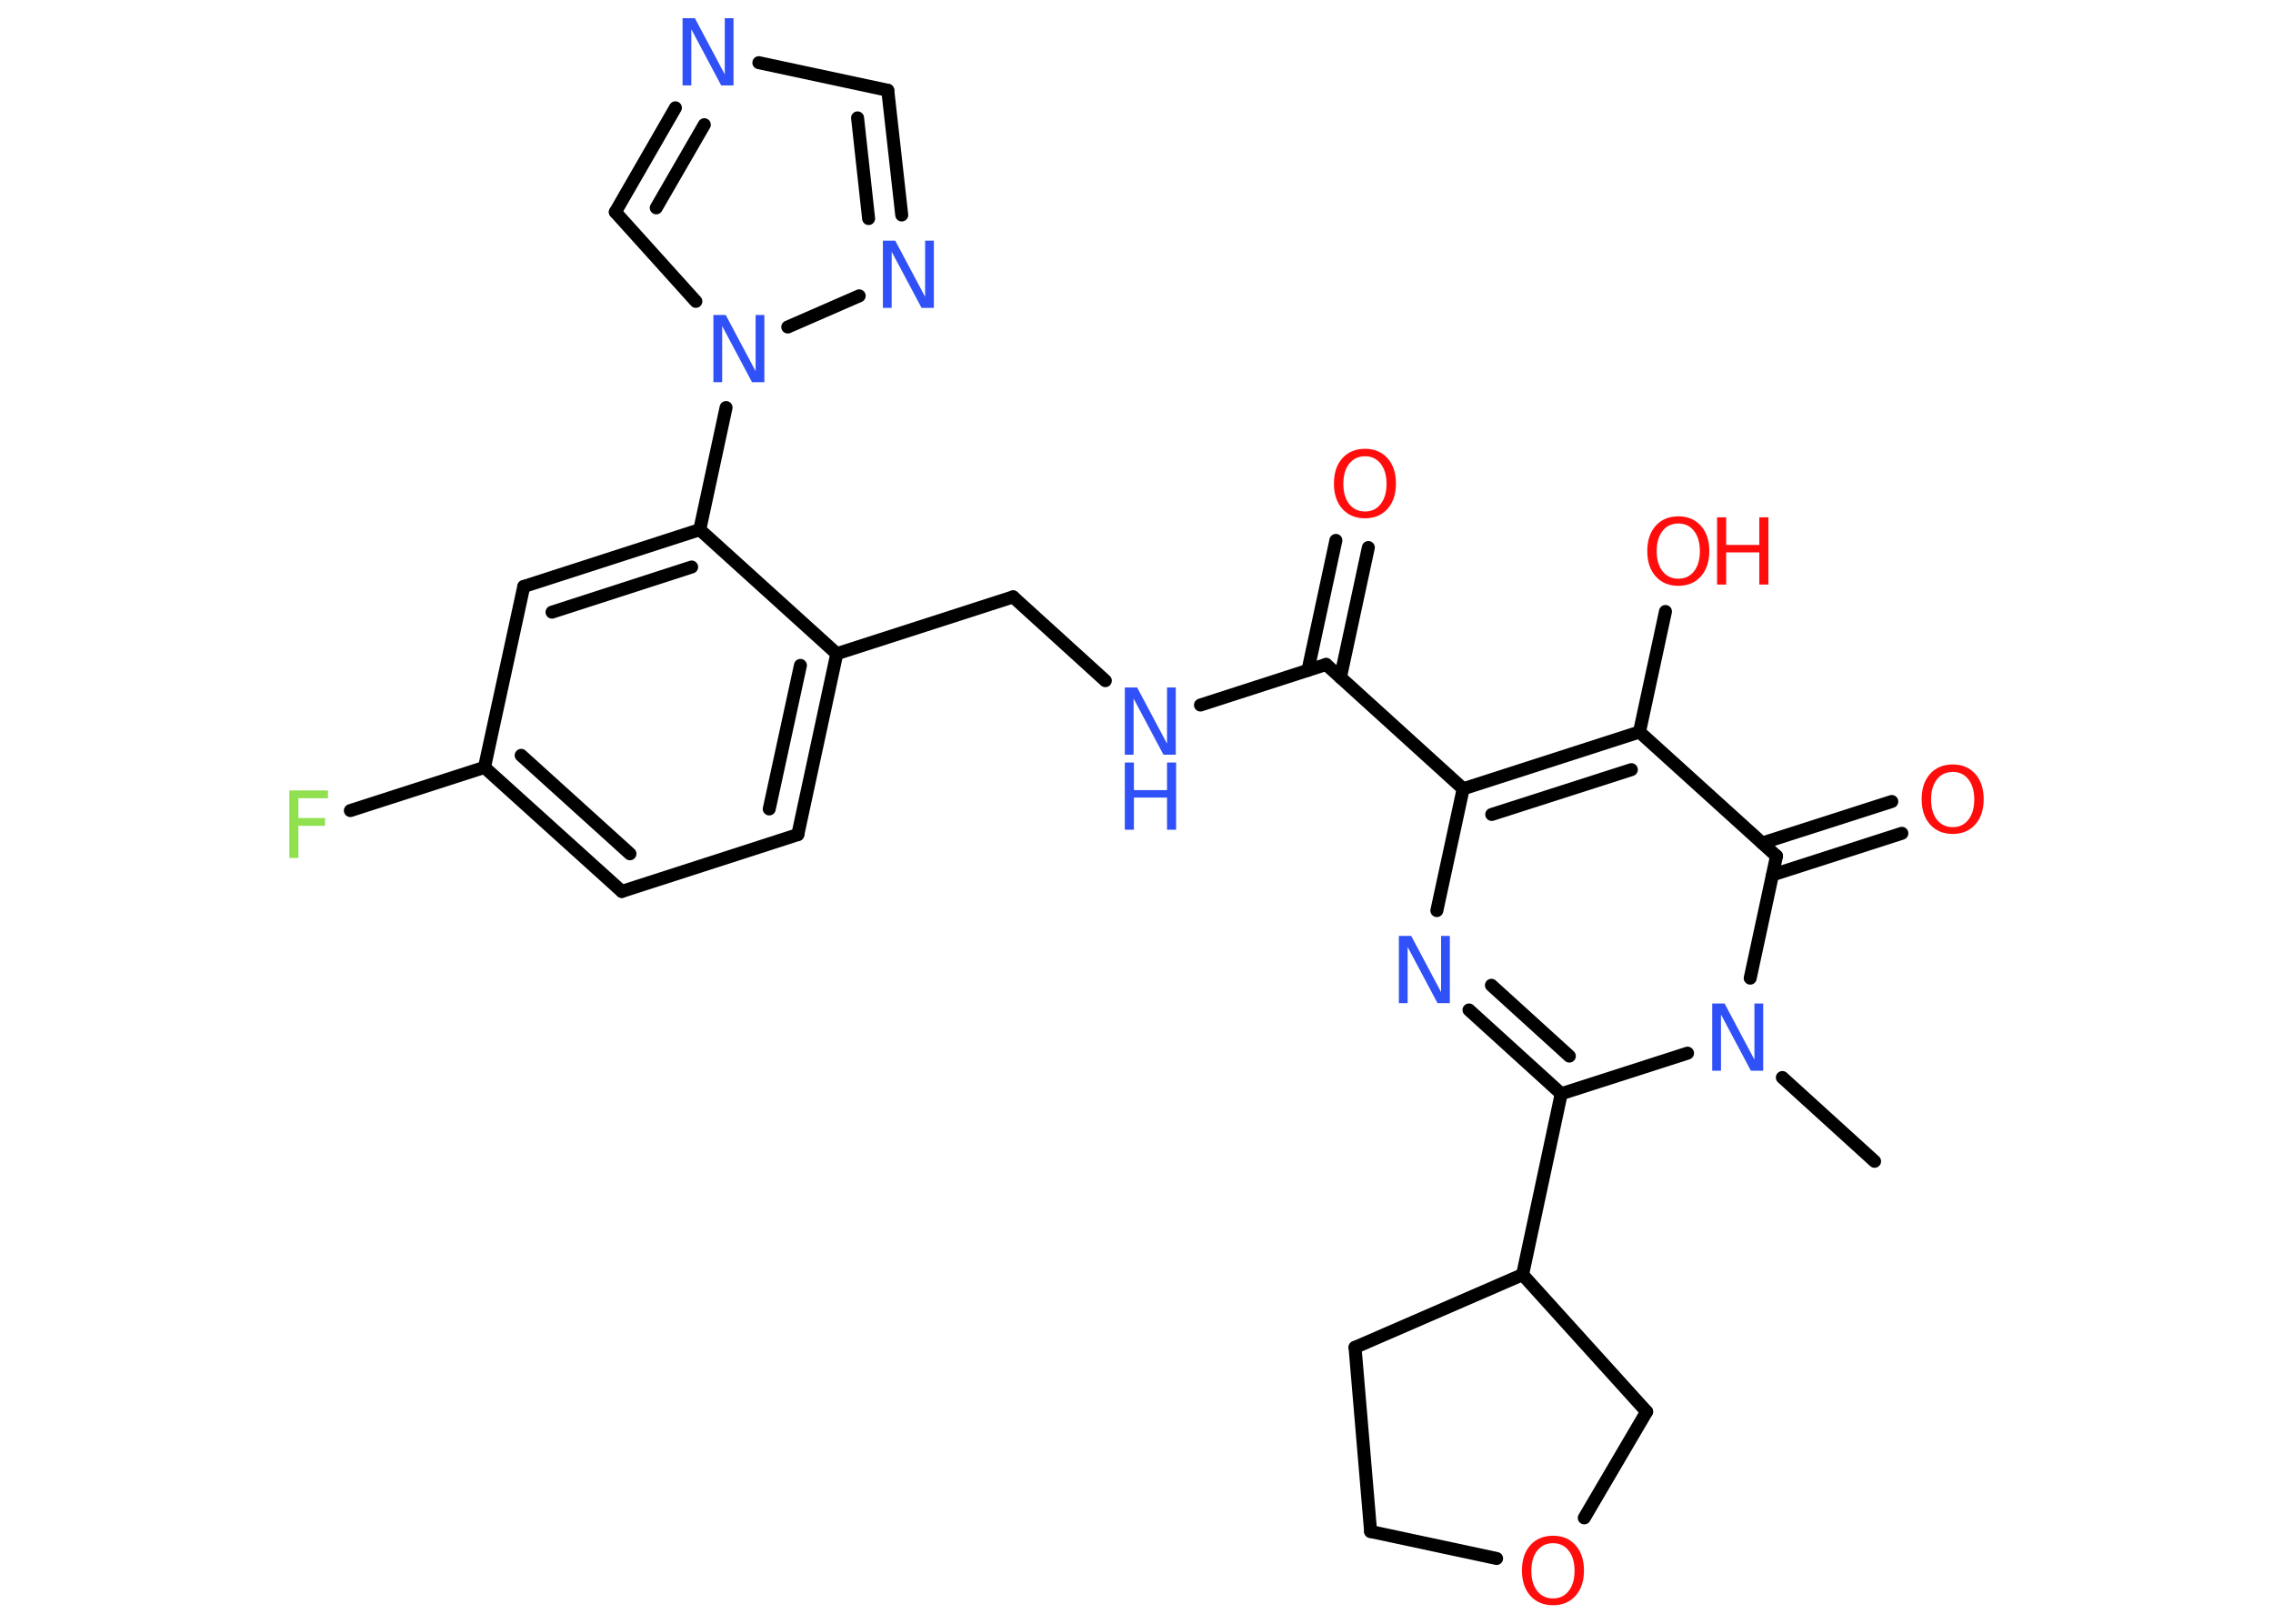 <?xml version='1.0' encoding='UTF-8'?>
<!DOCTYPE svg PUBLIC "-//W3C//DTD SVG 1.1//EN" "http://www.w3.org/Graphics/SVG/1.1/DTD/svg11.dtd">
<svg version='1.2' xmlns='http://www.w3.org/2000/svg' xmlns:xlink='http://www.w3.org/1999/xlink' width='70.0mm' height='50.0mm' viewBox='0 0 70.0 50.0'>
  <desc>Generated by the Chemistry Development Kit (http://github.com/cdk)</desc>
  <g stroke-linecap='round' stroke-linejoin='round' stroke='#000000' stroke-width='.4' fill='#3050F8'>
    <rect x='.0' y='.0' width='70.0' height='50.0' fill='#FFFFFF' stroke='none'/>
    <g id='mol1' class='mol'>
      <line id='mol1bnd1' class='bond' x1='57.73' y1='35.76' x2='54.89' y2='33.18'/>
      <line id='mol1bnd2' class='bond' x1='51.97' y1='32.43' x2='48.08' y2='33.68'/>
      <line id='mol1bnd3' class='bond' x1='48.08' y1='33.68' x2='46.89' y2='39.25'/>
      <line id='mol1bnd4' class='bond' x1='46.89' y1='39.25' x2='41.73' y2='41.49'/>
      <line id='mol1bnd5' class='bond' x1='41.73' y1='41.49' x2='42.21' y2='47.16'/>
      <line id='mol1bnd6' class='bond' x1='42.21' y1='47.16' x2='46.09' y2='47.99'/>
      <line id='mol1bnd7' class='bond' x1='48.79' y1='46.74' x2='50.71' y2='43.47'/>
      <line id='mol1bnd8' class='bond' x1='46.89' y1='39.25' x2='50.71' y2='43.47'/>
      <g id='mol1bnd9' class='bond'>
        <line x1='45.24' y1='31.1' x2='48.08' y2='33.68'/>
        <line x1='45.93' y1='30.34' x2='48.33' y2='32.52'/>
      </g>
      <line id='mol1bnd10' class='bond' x1='44.25' y1='28.04' x2='45.06' y2='24.29'/>
      <line id='mol1bnd11' class='bond' x1='45.06' y1='24.29' x2='40.84' y2='20.46'/>
      <g id='mol1bnd12' class='bond'>
        <line x1='40.28' y1='20.64' x2='41.14' y2='16.64'/>
        <line x1='41.28' y1='20.86' x2='42.14' y2='16.86'/>
      </g>
      <line id='mol1bnd13' class='bond' x1='40.84' y1='20.46' x2='36.97' y2='21.71'/>
      <line id='mol1bnd14' class='bond' x1='34.04' y1='20.96' x2='31.2' y2='18.38'/>
      <line id='mol1bnd15' class='bond' x1='31.2' y1='18.38' x2='25.77' y2='20.13'/>
      <g id='mol1bnd16' class='bond'>
        <line x1='24.57' y1='25.7' x2='25.77' y2='20.13'/>
        <line x1='23.69' y1='24.91' x2='24.65' y2='20.49'/>
      </g>
      <line id='mol1bnd17' class='bond' x1='24.57' y1='25.7' x2='19.15' y2='27.45'/>
      <g id='mol1bnd18' class='bond'>
        <line x1='14.92' y1='23.63' x2='19.15' y2='27.45'/>
        <line x1='16.05' y1='23.26' x2='19.4' y2='26.29'/>
      </g>
      <line id='mol1bnd19' class='bond' x1='14.92' y1='23.63' x2='10.79' y2='24.96'/>
      <line id='mol1bnd20' class='bond' x1='14.92' y1='23.63' x2='16.13' y2='18.06'/>
      <g id='mol1bnd21' class='bond'>
        <line x1='21.55' y1='16.31' x2='16.13' y2='18.06'/>
        <line x1='21.3' y1='17.46' x2='17.0' y2='18.85'/>
      </g>
      <line id='mol1bnd22' class='bond' x1='25.77' y1='20.13' x2='21.55' y2='16.31'/>
      <line id='mol1bnd23' class='bond' x1='21.55' y1='16.31' x2='22.36' y2='12.55'/>
      <line id='mol1bnd24' class='bond' x1='21.43' y1='9.28' x2='18.95' y2='6.53'/>
      <g id='mol1bnd25' class='bond'>
        <line x1='20.8' y1='3.32' x2='18.95' y2='6.53'/>
        <line x1='21.69' y1='3.84' x2='20.21' y2='6.4'/>
      </g>
      <line id='mol1bnd26' class='bond' x1='23.37' y1='1.93' x2='27.34' y2='2.78'/>
      <g id='mol1bnd27' class='bond'>
        <line x1='27.77' y1='6.62' x2='27.34' y2='2.78'/>
        <line x1='26.75' y1='6.73' x2='26.41' y2='3.63'/>
      </g>
      <line id='mol1bnd28' class='bond' x1='24.26' y1='10.07' x2='26.46' y2='9.11'/>
      <g id='mol1bnd29' class='bond'>
        <line x1='50.49' y1='22.54' x2='45.06' y2='24.29'/>
        <line x1='50.24' y1='23.7' x2='45.94' y2='25.08'/>
      </g>
      <line id='mol1bnd30' class='bond' x1='50.49' y1='22.54' x2='51.29' y2='18.83'/>
      <line id='mol1bnd31' class='bond' x1='50.49' y1='22.54' x2='54.71' y2='26.36'/>
      <line id='mol1bnd32' class='bond' x1='53.9' y1='30.12' x2='54.71' y2='26.36'/>
      <g id='mol1bnd33' class='bond'>
        <line x1='54.27' y1='25.96' x2='58.26' y2='24.68'/>
        <line x1='54.59' y1='26.94' x2='58.57' y2='25.66'/>
      </g>
      <path id='mol1atm2' class='atom' d='M52.73 30.9h.38l.92 1.73v-1.73h.27v2.07h-.38l-.92 -1.73v1.73h-.27v-2.07z' stroke='none'/>
      <path id='mol1atm7' class='atom' d='M47.83 47.52q-.31 .0 -.49 .23q-.18 .23 -.18 .62q.0 .39 .18 .62q.18 .23 .49 .23q.3 .0 .48 -.23q.18 -.23 .18 -.62q.0 -.39 -.18 -.62q-.18 -.23 -.48 -.23zM47.83 47.29q.43 .0 .69 .29q.26 .29 .26 .78q.0 .49 -.26 .78q-.26 .29 -.69 .29q-.44 .0 -.7 -.29q-.26 -.29 -.26 -.78q.0 -.49 .26 -.78q.26 -.29 .7 -.29z' stroke='none' fill='#FF0D0D'/>
      <path id='mol1atm9' class='atom' d='M43.08 28.82h.38l.92 1.73v-1.73h.27v2.07h-.38l-.92 -1.73v1.73h-.27v-2.07z' stroke='none'/>
      <path id='mol1atm12' class='atom' d='M42.04 14.05q-.31 .0 -.49 .23q-.18 .23 -.18 .62q.0 .39 .18 .62q.18 .23 .49 .23q.3 .0 .48 -.23q.18 -.23 .18 -.62q.0 -.39 -.18 -.62q-.18 -.23 -.48 -.23zM42.04 13.82q.43 .0 .69 .29q.26 .29 .26 .78q.0 .49 -.26 .78q-.26 .29 -.69 .29q-.44 .0 -.7 -.29q-.26 -.29 -.26 -.78q.0 -.49 .26 -.78q.26 -.29 .7 -.29z' stroke='none' fill='#FF0D0D'/>
      <g id='mol1atm13' class='atom'>
        <path d='M34.64 21.17h.38l.92 1.73v-1.73h.27v2.07h-.38l-.92 -1.73v1.73h-.27v-2.07z' stroke='none'/>
        <path d='M34.64 23.48h.28v.85h1.02v-.85h.28v2.07h-.28v-.99h-1.02v.99h-.28v-2.07z' stroke='none'/>
      </g>
      <path id='mol1atm19' class='atom' d='M8.91 24.34h1.19v.24h-.91v.61h.82v.24h-.82v.99h-.28v-2.07z' stroke='none' fill='#90E050'/>
      <path id='mol1atm22' class='atom' d='M21.97 9.7h.38l.92 1.73v-1.73h.27v2.07h-.38l-.92 -1.73v1.73h-.27v-2.07z' stroke='none'/>
      <path id='mol1atm24' class='atom' d='M21.02 .56h.38l.92 1.73v-1.73h.27v2.07h-.38l-.92 -1.73v1.73h-.27v-2.07z' stroke='none'/>
      <path id='mol1atm26' class='atom' d='M27.19 7.41h.38l.92 1.73v-1.73h.27v2.07h-.38l-.92 -1.73v1.73h-.27v-2.07z' stroke='none'/>
      <g id='mol1atm28' class='atom'>
        <path d='M51.69 16.12q-.31 .0 -.49 .23q-.18 .23 -.18 .62q.0 .39 .18 .62q.18 .23 .49 .23q.3 .0 .48 -.23q.18 -.23 .18 -.62q.0 -.39 -.18 -.62q-.18 -.23 -.48 -.23zM51.69 15.9q.43 .0 .69 .29q.26 .29 .26 .78q.0 .49 -.26 .78q-.26 .29 -.69 .29q-.44 .0 -.7 -.29q-.26 -.29 -.26 -.78q.0 -.49 .26 -.78q.26 -.29 .7 -.29z' stroke='none' fill='#FF0D0D'/>
        <path d='M52.88 15.93h.28v.85h1.02v-.85h.28v2.07h-.28v-.99h-1.02v.99h-.28v-2.07z' stroke='none' fill='#FF0D0D'/>
      </g>
      <path id='mol1atm30' class='atom' d='M60.14 23.77q-.31 .0 -.49 .23q-.18 .23 -.18 .62q.0 .39 .18 .62q.18 .23 .49 .23q.3 .0 .48 -.23q.18 -.23 .18 -.62q.0 -.39 -.18 -.62q-.18 -.23 -.48 -.23zM60.14 23.54q.43 .0 .69 .29q.26 .29 .26 .78q.0 .49 -.26 .78q-.26 .29 -.69 .29q-.44 .0 -.7 -.29q-.26 -.29 -.26 -.78q.0 -.49 .26 -.78q.26 -.29 .7 -.29z' stroke='none' fill='#FF0D0D'/>
    </g>
  </g>
</svg>
